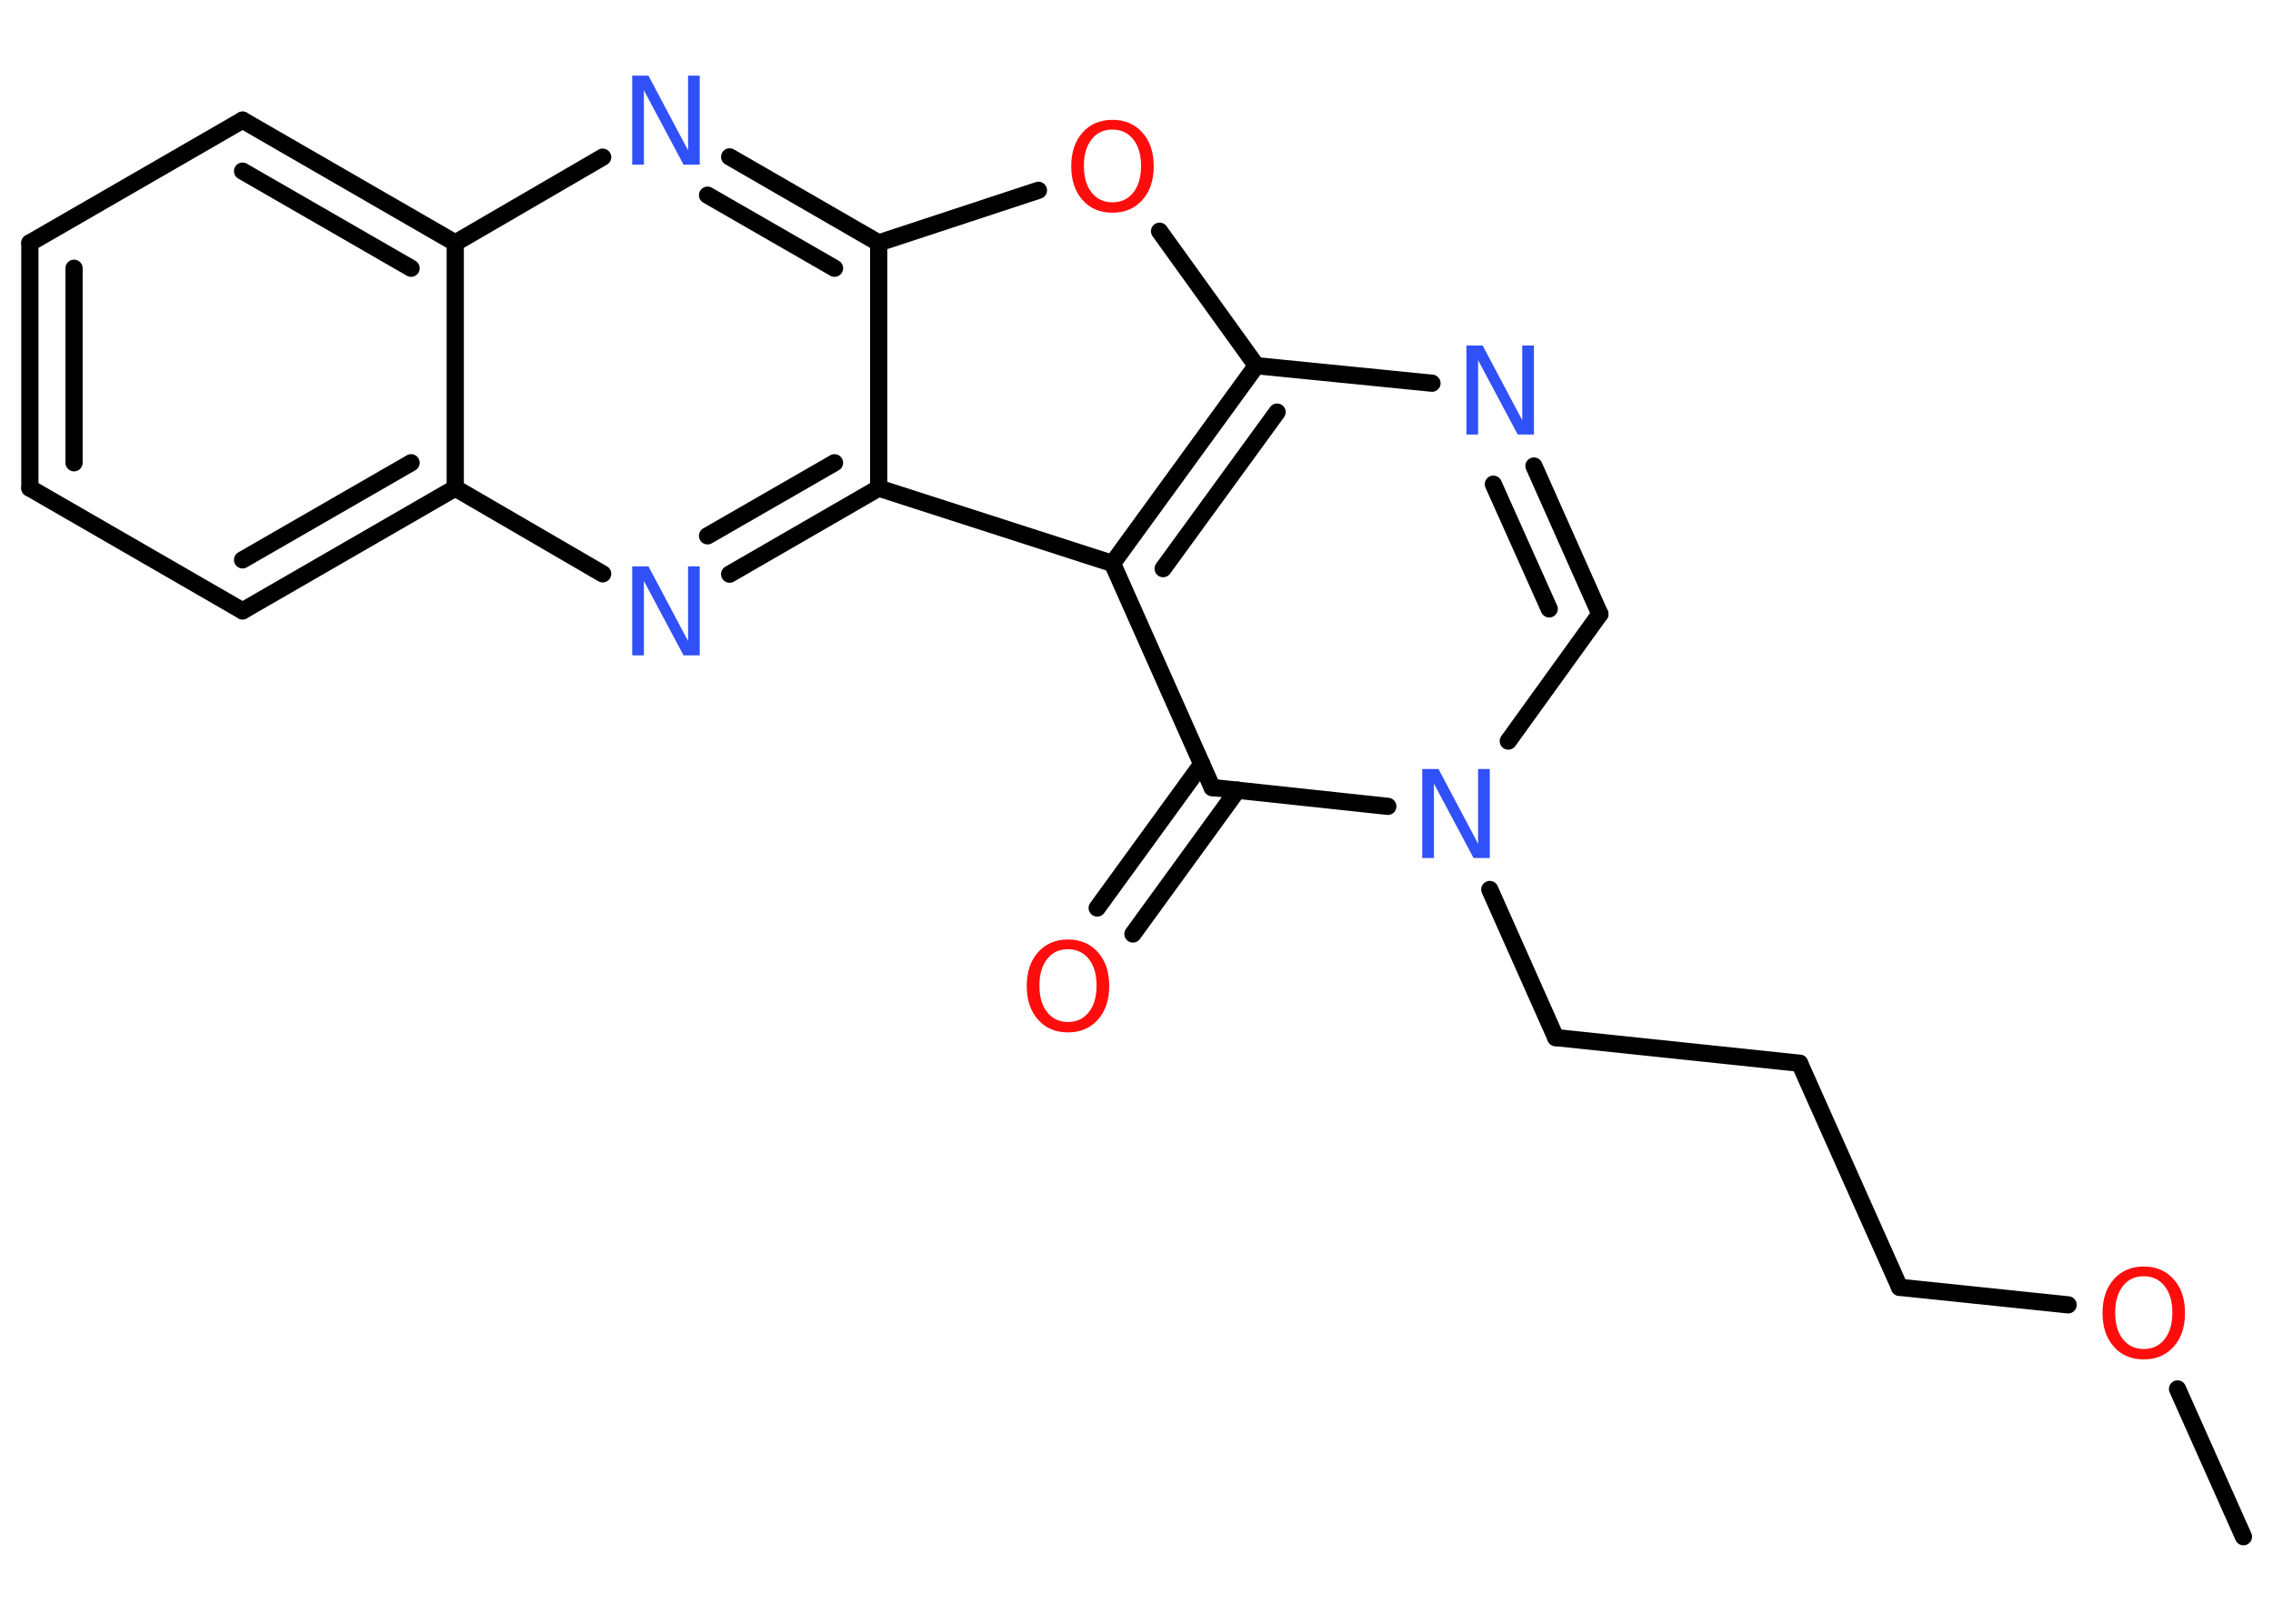 <?xml version='1.0' encoding='UTF-8'?>
<!DOCTYPE svg PUBLIC "-//W3C//DTD SVG 1.1//EN" "http://www.w3.org/Graphics/SVG/1.1/DTD/svg11.dtd">
<svg version='1.2' xmlns='http://www.w3.org/2000/svg' xmlns:xlink='http://www.w3.org/1999/xlink' width='70.0mm' height='50.0mm' viewBox='0 0 70.0 50.0'>
  <desc>Generated by the Chemistry Development Kit (http://github.com/cdk)</desc>
  <g stroke-linecap='round' stroke-linejoin='round' stroke='#000000' stroke-width='.53' fill='#3050F8'>
    <rect x='.0' y='.0' width='70.0' height='50.0' fill='#FFFFFF' stroke='none'/>
    <g id='mol1' class='mol'>
      <line id='mol1bnd1' class='bond' x1='69.09' y1='47.32' x2='67.06' y2='42.77'/>
      <line id='mol1bnd2' class='bond' x1='63.69' y1='40.18' x2='58.5' y2='39.64'/>
      <line id='mol1bnd3' class='bond' x1='58.5' y1='39.64' x2='55.42' y2='32.74'/>
      <line id='mol1bnd4' class='bond' x1='55.42' y1='32.74' x2='47.91' y2='31.95'/>
      <line id='mol1bnd5' class='bond' x1='47.91' y1='31.95' x2='45.88' y2='27.39'/>
      <line id='mol1bnd6' class='bond' x1='46.45' y1='22.82' x2='49.27' y2='18.91'/>
      <g id='mol1bnd7' class='bond'>
        <line x1='49.27' y1='18.91' x2='47.24' y2='14.35'/>
        <line x1='47.71' y1='18.75' x2='45.99' y2='14.91'/>
      </g>
      <line id='mol1bnd8' class='bond' x1='44.1' y1='11.8' x2='38.69' y2='11.26'/>
      <line id='mol1bnd9' class='bond' x1='38.69' y1='11.26' x2='35.71' y2='7.12'/>
      <line id='mol1bnd10' class='bond' x1='31.98' y1='5.86' x2='27.06' y2='7.48'/>
      <g id='mol1bnd11' class='bond'>
        <line x1='27.06' y1='7.48' x2='22.47' y2='4.83'/>
        <line x1='25.7' y1='8.26' x2='21.79' y2='6.01'/>
      </g>
      <line id='mol1bnd12' class='bond' x1='18.56' y1='4.84' x2='14.02' y2='7.48'/>
      <g id='mol1bnd13' class='bond'>
        <line x1='14.02' y1='7.48' x2='7.47' y2='3.7'/>
        <line x1='12.66' y1='8.26' x2='7.47' y2='5.27'/>
      </g>
      <line id='mol1bnd14' class='bond' x1='7.47' y1='3.7' x2='.92' y2='7.48'/>
      <g id='mol1bnd15' class='bond'>
        <line x1='.92' y1='7.48' x2='.92' y2='15.03'/>
        <line x1='2.28' y1='8.26' x2='2.28' y2='14.25'/>
      </g>
      <line id='mol1bnd16' class='bond' x1='.92' y1='15.03' x2='7.47' y2='18.81'/>
      <g id='mol1bnd17' class='bond'>
        <line x1='7.47' y1='18.81' x2='14.02' y2='15.03'/>
        <line x1='7.47' y1='17.24' x2='12.66' y2='14.25'/>
      </g>
      <line id='mol1bnd18' class='bond' x1='14.02' y1='7.48' x2='14.02' y2='15.03'/>
      <line id='mol1bnd19' class='bond' x1='14.02' y1='15.03' x2='18.56' y2='17.67'/>
      <g id='mol1bnd20' class='bond'>
        <line x1='22.47' y1='17.68' x2='27.06' y2='15.03'/>
        <line x1='21.79' y1='16.5' x2='25.7' y2='14.25'/>
      </g>
      <line id='mol1bnd21' class='bond' x1='27.06' y1='7.48' x2='27.06' y2='15.03'/>
      <line id='mol1bnd22' class='bond' x1='27.06' y1='15.03' x2='34.26' y2='17.35'/>
      <g id='mol1bnd23' class='bond'>
        <line x1='38.69' y1='11.26' x2='34.26' y2='17.35'/>
        <line x1='39.33' y1='12.69' x2='35.82' y2='17.51'/>
      </g>
      <line id='mol1bnd24' class='bond' x1='34.26' y1='17.35' x2='37.33' y2='24.25'/>
      <line id='mol1bnd25' class='bond' x1='42.74' y1='24.83' x2='37.33' y2='24.25'/>
      <g id='mol1bnd26' class='bond'>
        <line x1='38.11' y1='24.33' x2='34.89' y2='28.76'/>
        <line x1='37.01' y1='23.53' x2='33.79' y2='27.96'/>
      </g>
      <path id='mol1atm2' class='atom' d='M66.02 39.3q-.41 .0 -.64 .3q-.24 .3 -.24 .82q.0 .52 .24 .82q.24 .3 .64 .3q.4 .0 .64 -.3q.24 -.3 .24 -.82q.0 -.52 -.24 -.82q-.24 -.3 -.64 -.3zM66.02 39.0q.57 .0 .92 .39q.35 .39 .35 1.04q.0 .65 -.35 1.04q-.35 .39 -.92 .39q-.58 .0 -.92 -.39q-.35 -.39 -.35 -1.04q.0 -.65 .35 -1.04q.35 -.39 .92 -.39z' stroke='none' fill='#FF0D0D'/>
      <path id='mol1atm6' class='atom' d='M43.8 23.68h.5l1.22 2.3v-2.3h.36v2.74h-.5l-1.22 -2.29v2.29h-.36v-2.74z' stroke='none'/>
      <path id='mol1atm8' class='atom' d='M45.16 10.64h.5l1.22 2.3v-2.3h.36v2.74h-.5l-1.22 -2.29v2.29h-.36v-2.74z' stroke='none'/>
      <path id='mol1atm10' class='atom' d='M34.26 3.99q-.41 .0 -.64 .3q-.24 .3 -.24 .82q.0 .52 .24 .82q.24 .3 .64 .3q.4 .0 .64 -.3q.24 -.3 .24 -.82q.0 -.52 -.24 -.82q-.24 -.3 -.64 -.3zM34.26 3.69q.57 .0 .92 .39q.35 .39 .35 1.04q.0 .65 -.35 1.04q-.35 .39 -.92 .39q-.58 .0 -.92 -.39q-.35 -.39 -.35 -1.04q.0 -.65 .35 -1.04q.35 -.39 .92 -.39z' stroke='none' fill='#FF0D0D'/>
      <path id='mol1atm12' class='atom' d='M19.47 2.33h.5l1.22 2.3v-2.3h.36v2.74h-.5l-1.22 -2.29v2.29h-.36v-2.74z' stroke='none'/>
      <path id='mol1atm19' class='atom' d='M19.47 17.44h.5l1.22 2.3v-2.3h.36v2.74h-.5l-1.22 -2.29v2.29h-.36v-2.74z' stroke='none'/>
      <path id='mol1atm23' class='atom' d='M32.89 29.23q-.41 .0 -.64 .3q-.24 .3 -.24 .82q.0 .52 .24 .82q.24 .3 .64 .3q.4 .0 .64 -.3q.24 -.3 .24 -.82q.0 -.52 -.24 -.82q-.24 -.3 -.64 -.3zM32.89 28.93q.57 .0 .92 .39q.35 .39 .35 1.04q.0 .65 -.35 1.04q-.35 .39 -.92 .39q-.58 .0 -.92 -.39q-.35 -.39 -.35 -1.04q.0 -.65 .35 -1.04q.35 -.39 .92 -.39z' stroke='none' fill='#FF0D0D'/>
    </g>
  </g>
</svg>
